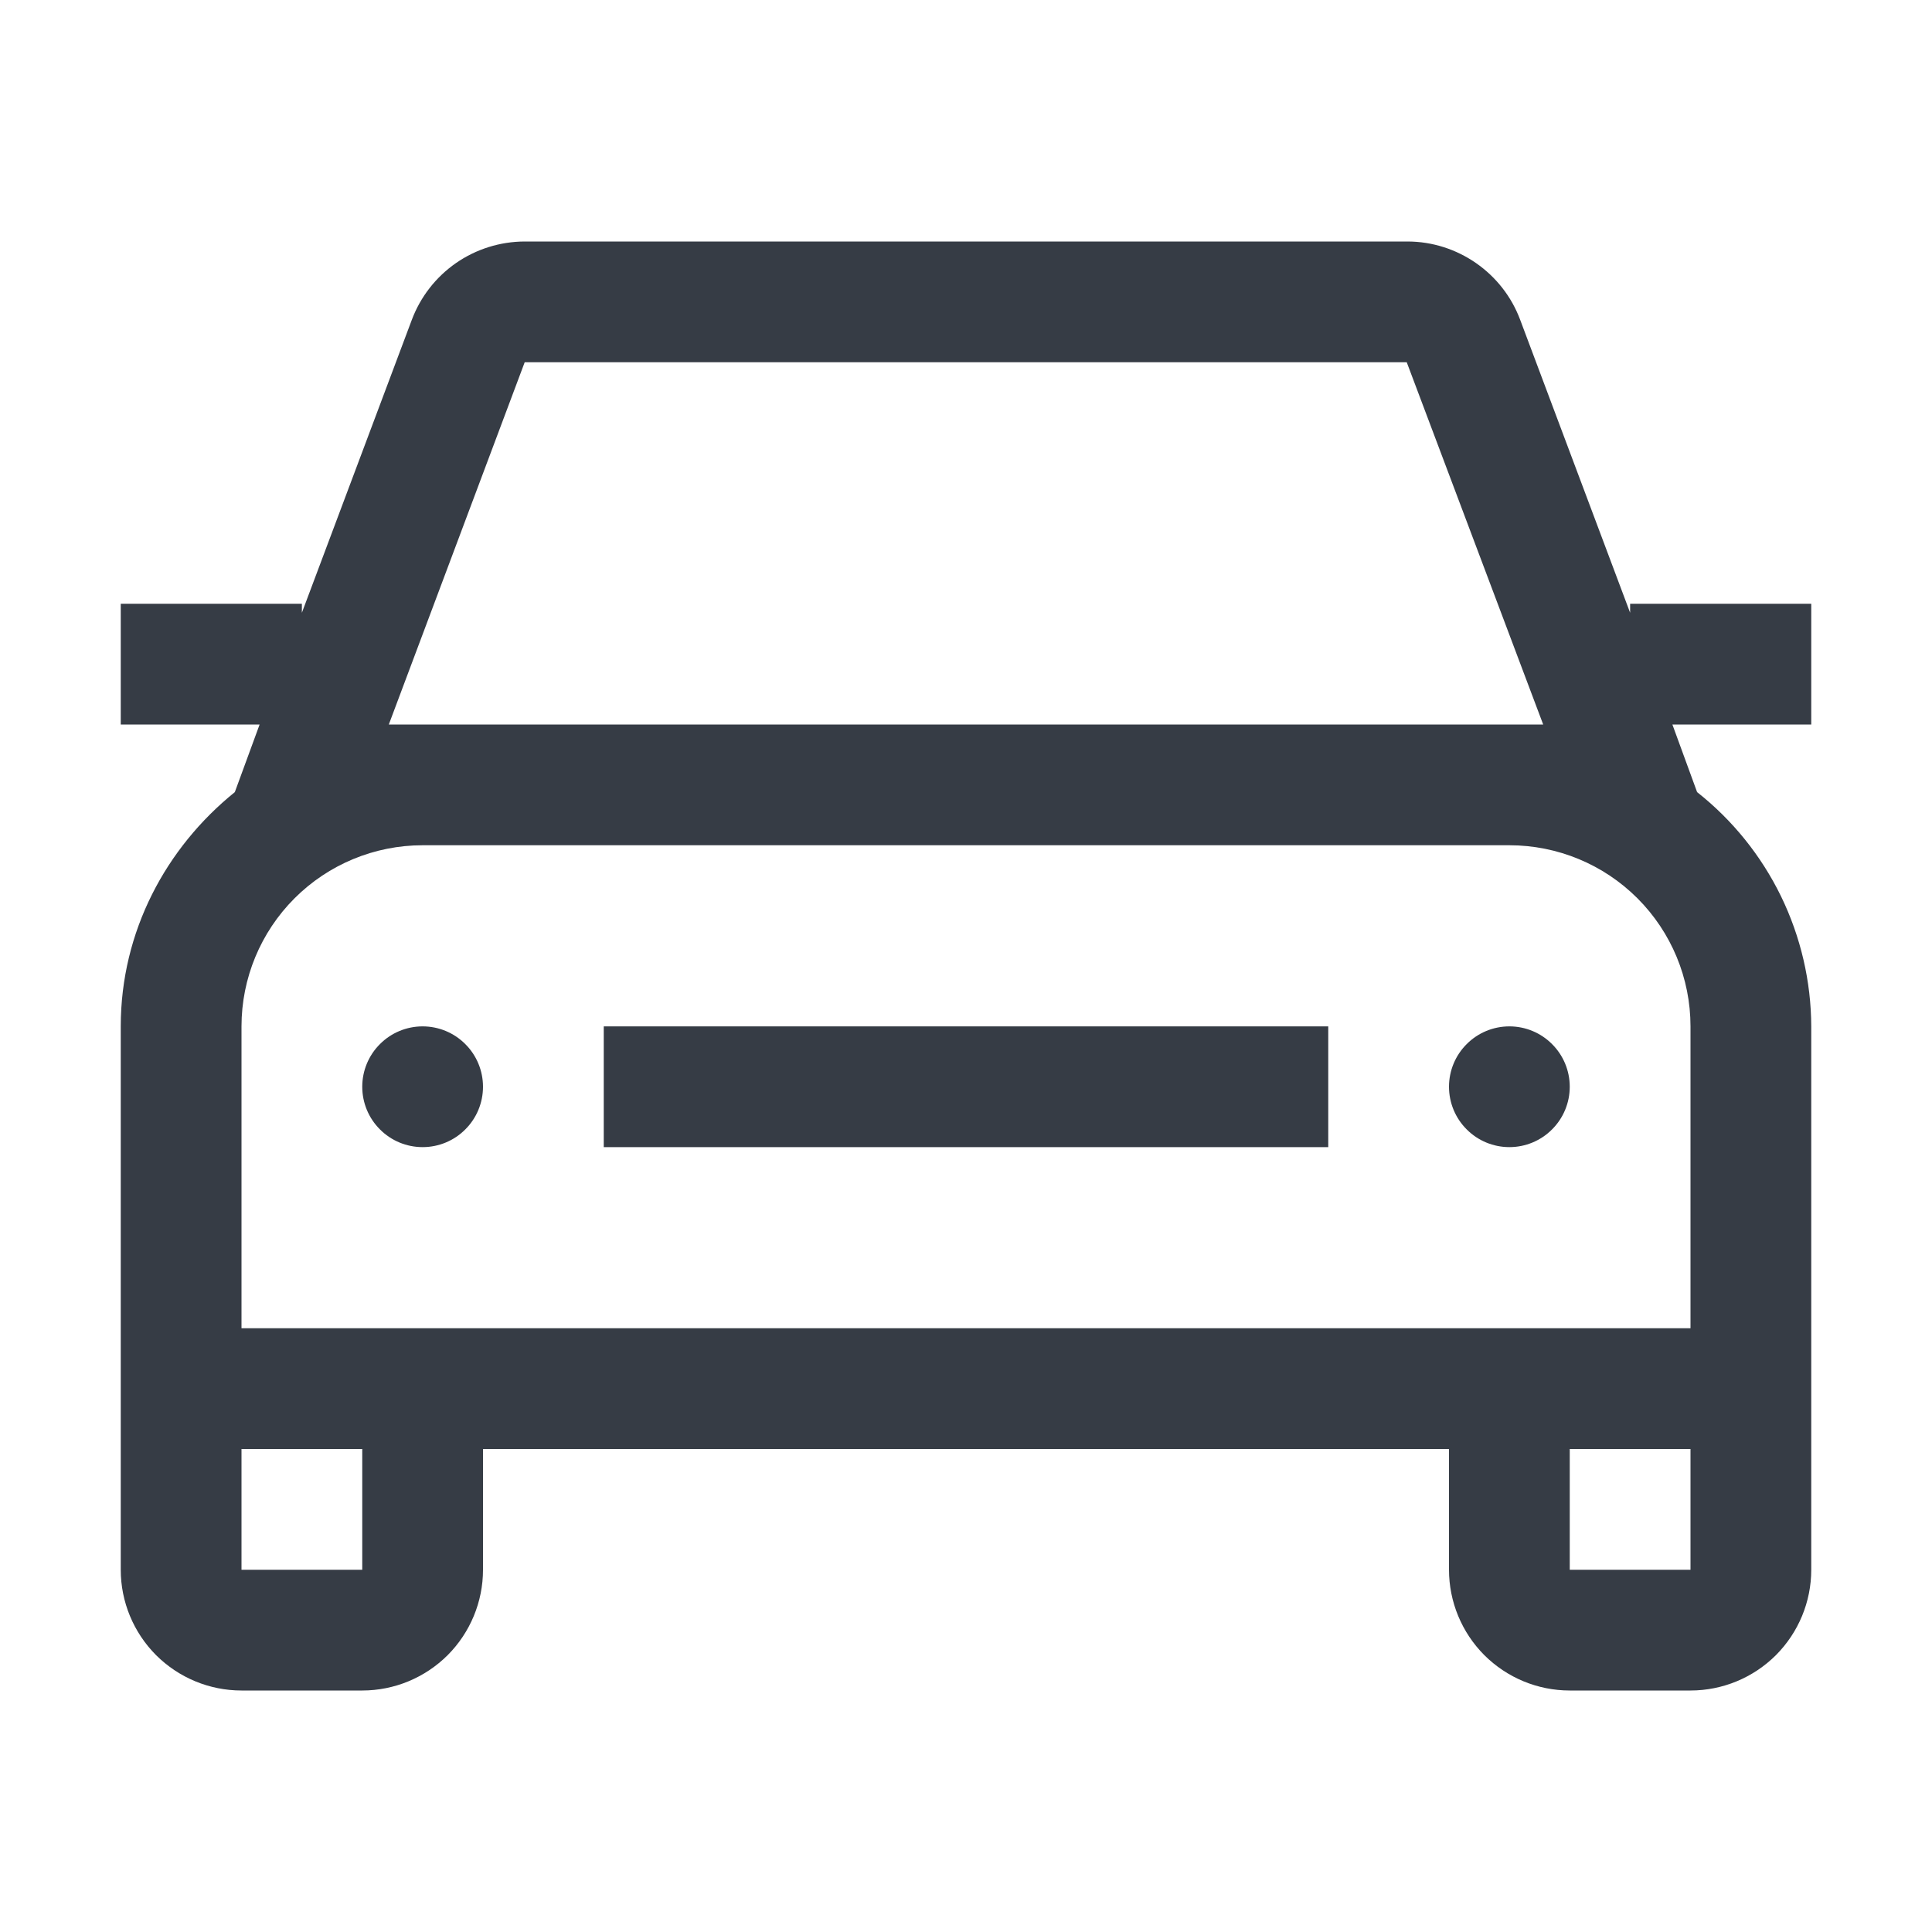 <svg width="24" height="24" viewBox="0 0 24 24" fill="none" xmlns="http://www.w3.org/2000/svg">
<path d="M19.5 13.5C19.5 13.699 19.421 13.89 19.28 14.03C19.14 14.171 18.949 14.25 18.75 14.25C18.551 14.25 18.36 14.171 18.22 14.03C18.079 13.89 18 13.699 18 13.5C18 13.301 18.079 13.11 18.22 12.97C18.36 12.829 18.551 12.75 18.75 12.75C18.949 12.75 19.14 12.829 19.28 12.97C19.421 13.11 19.5 13.301 19.5 13.5ZM5.25 12.75C5.051 12.75 4.86 12.829 4.72 12.97C4.579 13.11 4.5 13.301 4.5 13.5C4.5 13.699 4.579 13.89 4.72 14.03C4.86 14.171 5.051 14.25 5.25 14.25C5.449 14.25 5.64 14.171 5.78 14.03C5.921 13.89 6 13.699 6 13.5C6 13.301 5.921 13.11 5.78 12.97C5.64 12.829 5.449 12.75 5.25 12.75ZM20.775 9L21.082 9.84C21.522 10.187 21.878 10.629 22.124 11.133C22.369 11.637 22.498 12.19 22.5 12.75V19.5C22.5 19.898 22.342 20.279 22.061 20.561C21.779 20.842 21.398 21 21 21H19.5C19.102 21 18.721 20.842 18.439 20.561C18.158 20.279 18 19.898 18 19.5V18H6V19.5C6 19.898 5.842 20.279 5.561 20.561C5.279 20.842 4.898 21 4.5 21H3C2.602 21 2.221 20.842 1.939 20.561C1.658 20.279 1.5 19.898 1.5 19.5V12.75C1.5 11.572 2.062 10.53 2.917 9.84L3.225 9H1.5V7.5H3.75V7.612L5.115 3.975C5.222 3.689 5.413 3.443 5.664 3.268C5.915 3.094 6.212 3.001 6.518 3H17.483C18.105 3 18.668 3.39 18.885 3.975L20.25 7.612V7.5H22.5V9H20.775ZM4.5 18H3V19.5H4.5V18ZM21 18H19.5V19.5H21V18ZM21 16.5V12.75C21 12.153 20.763 11.581 20.341 11.159C19.919 10.737 19.347 10.5 18.75 10.5H5.25C4.653 10.5 4.081 10.737 3.659 11.159C3.237 11.581 3 12.153 3 12.75V16.5H21ZM18.75 9H19.17L17.475 4.5H6.518L4.83 9H18.75ZM7.5 14.25H16.5V12.75H7.5V14.25Z" fill="#363C45"/>
</svg>
